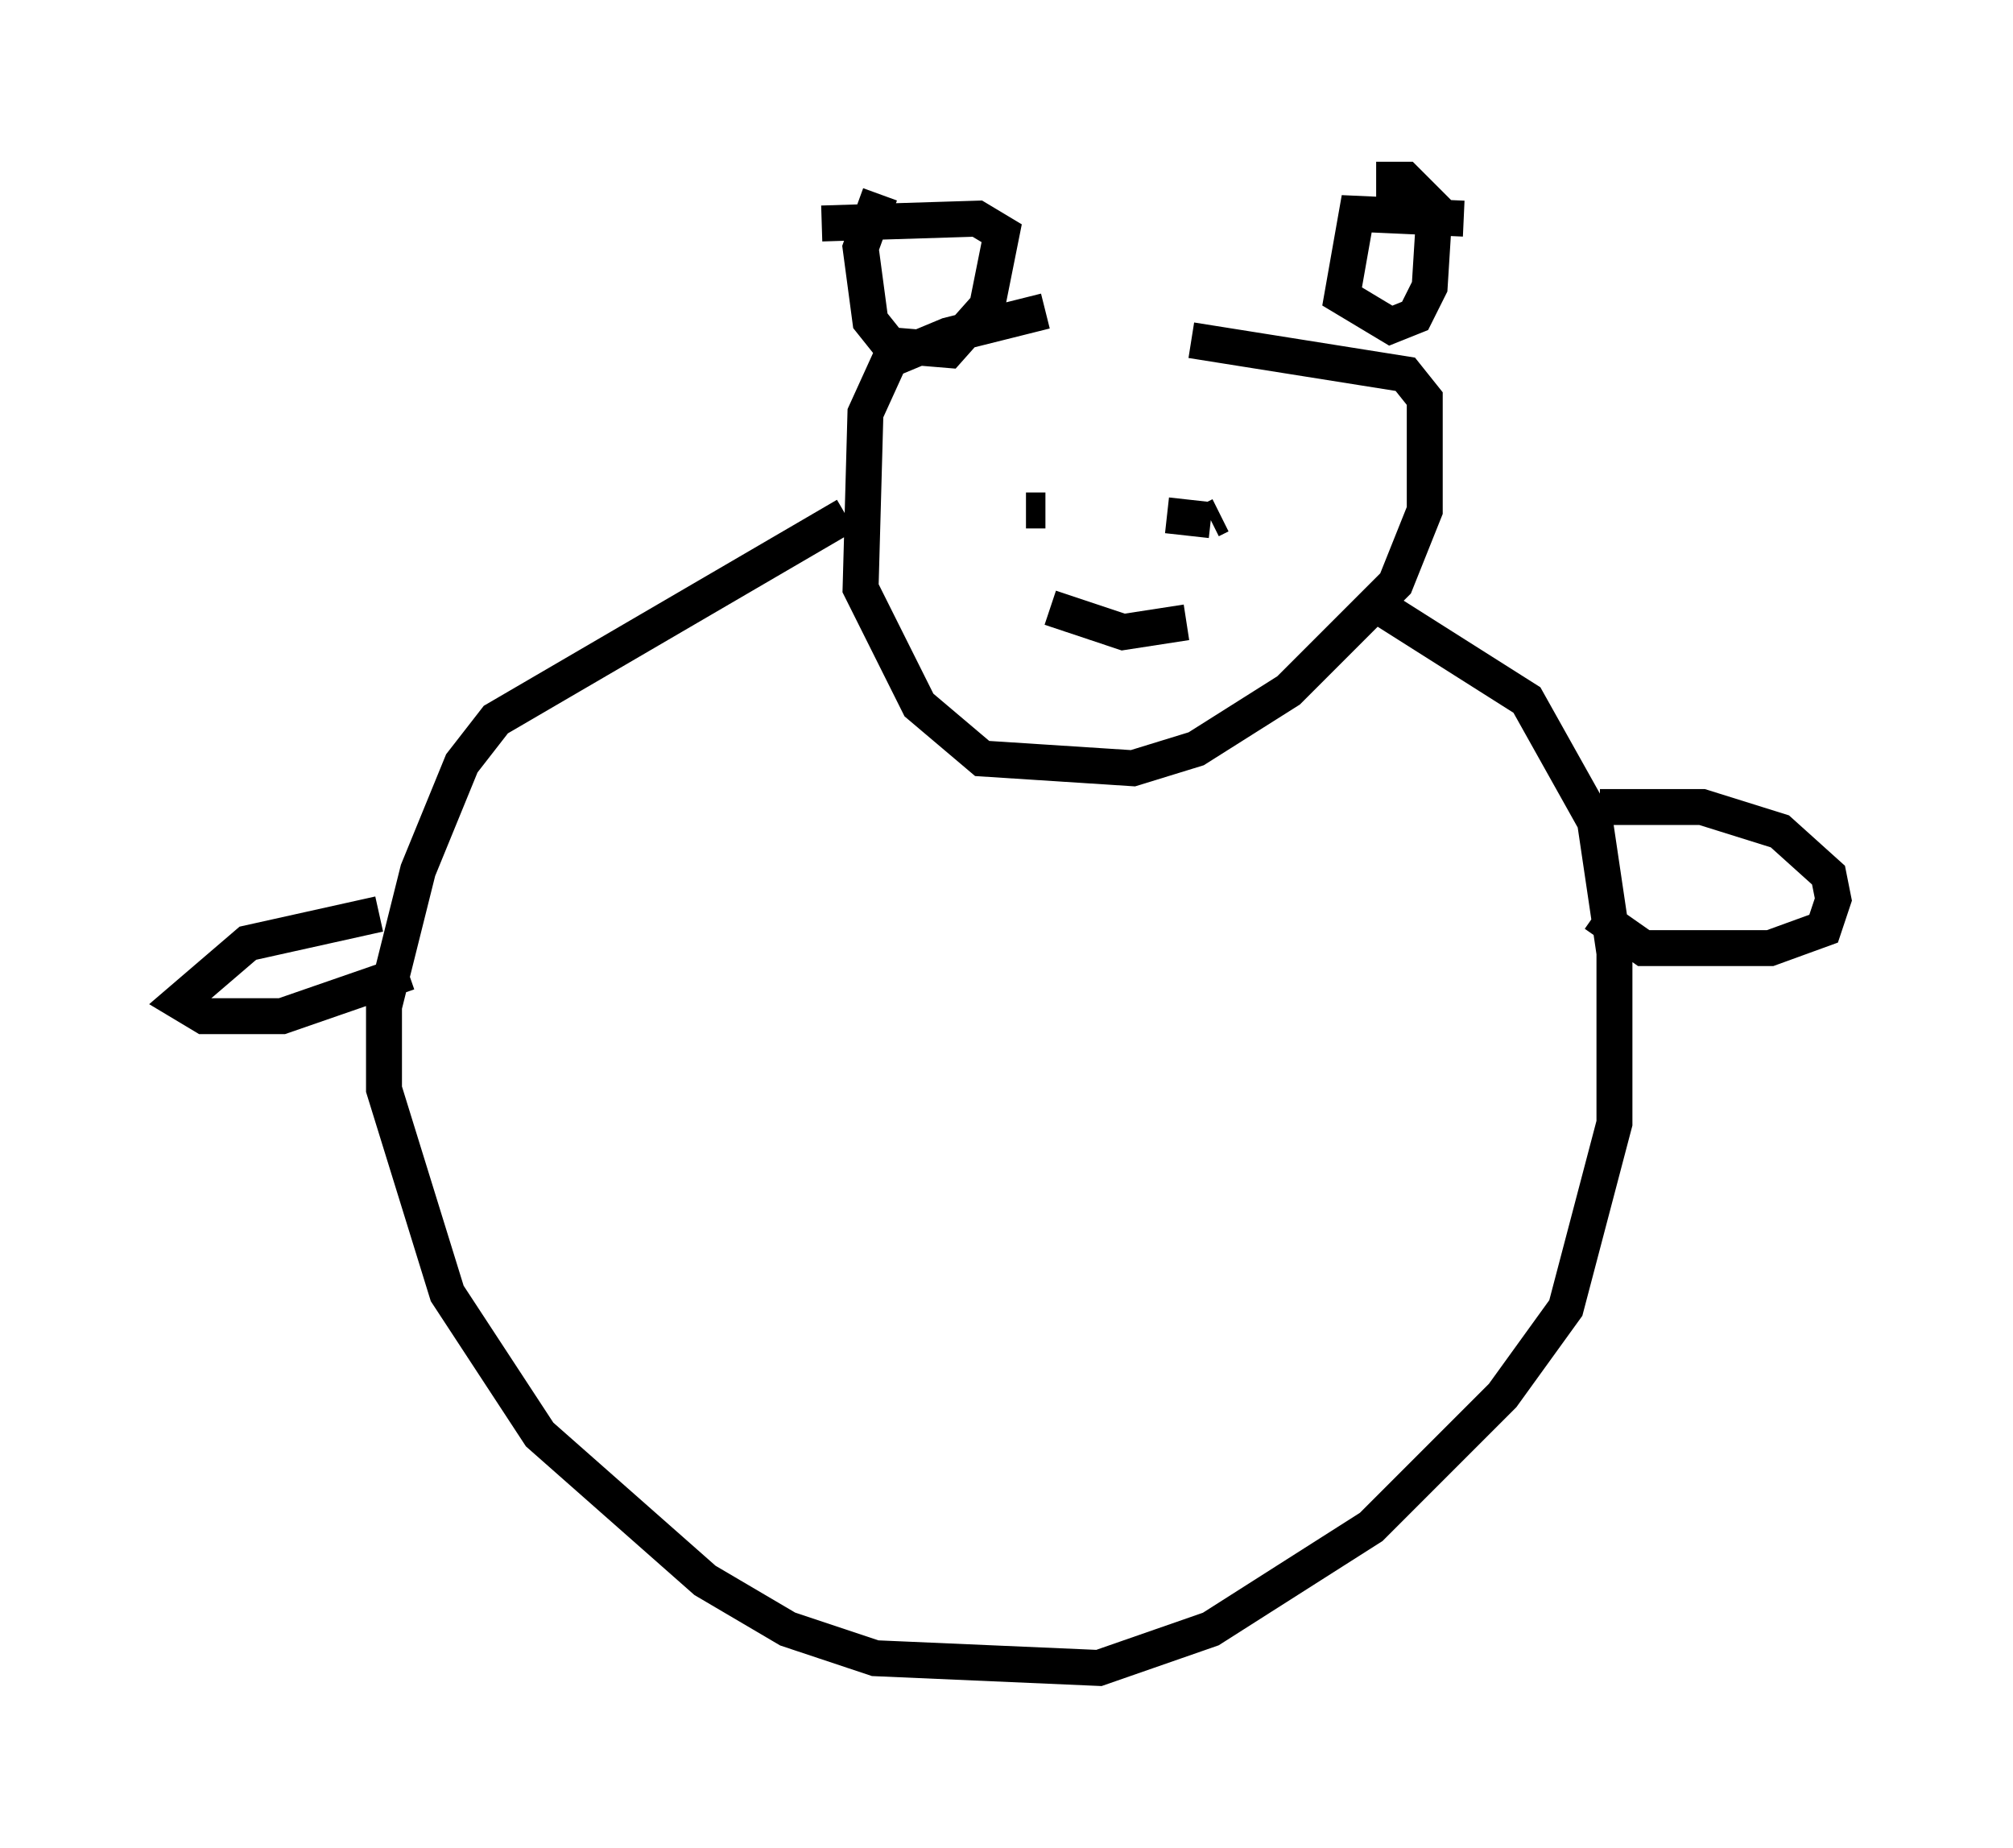 <?xml version="1.0" encoding="utf-8" ?>
<svg baseProfile="full" height="51.407" version="1.1" width="56.008" xmlns="http://www.w3.org/2000/svg" xmlns:ev="http://www.w3.org/2001/xml-events" xmlns:xlink="http://www.w3.org/1999/xlink"><defs /><rect fill="white" height="51.407" width="56.008" x="0" y="0" /><path d="M33.416, 8.383 m-4.33, 0.271 l-2.706, 0.677 -1.624, 0.677 l-0.677, 1.488 -0.135, 4.871 l1.624, 3.248 1.759, 1.488 l4.195, 0.271 1.759, -0.541 l2.571, -1.624 2.977, -2.977 l0.812, -2.03 0.0, -3.112 l-0.541, -0.677 -5.954, -0.947 m-8.66, -4.059 l-0.541, 1.488 0.271, 2.03 l0.541, 0.677 1.624, 0.135 l1.083, -1.218 0.406, -2.03 l-0.677, -0.406 -4.33, 0.135 m17.862, -0.135 l-2.977, -0.135 -0.406, 2.3 l1.353, 0.812 0.677, -0.271 l0.406, -0.812 0.135, -2.165 l-0.812, -0.812 -0.812, 0.0 m-9.743, 9.202 l0.541, 0.0 m5.548, -1.083 l0.0, 0.0 m0.677, 0.406 l0.0, 0.0 m-1.353, 0.812 l0.0, 0.0 m0.0, 0.0 l-0.271, 0.135 m0.0, 0.0 l-1.218, -0.135 m-3.248, 2.571 l2.03, 0.677 1.759, -0.271 m-9.472, -2.977 l-9.743, 5.683 -0.947, 1.218 l-1.218, 2.977 -0.947, 3.789 l0.0, 2.3 1.759, 5.683 l2.571, 3.924 4.601, 4.059 l2.3, 1.353 2.436, 0.812 l6.225, 0.271 3.112, -1.083 l4.465, -2.842 3.654, -3.654 l1.759, -2.436 1.353, -5.142 l0.0, -4.736 -0.541, -3.654 l-1.894, -3.383 -4.059, -2.571 m-27.875, 8.525 l-3.654, 0.812 -1.894, 1.624 l0.677, 0.406 2.165, 0.0 l3.518, -1.218 m33.153, -4.601 l2.842, 0.0 2.165, 0.677 l1.353, 1.218 0.135, 0.677 l-0.271, 0.812 -1.488, 0.541 l-3.518, 0.0 -1.353, -0.947 " fill="none" stroke="black" stroke-width="1" /></svg>